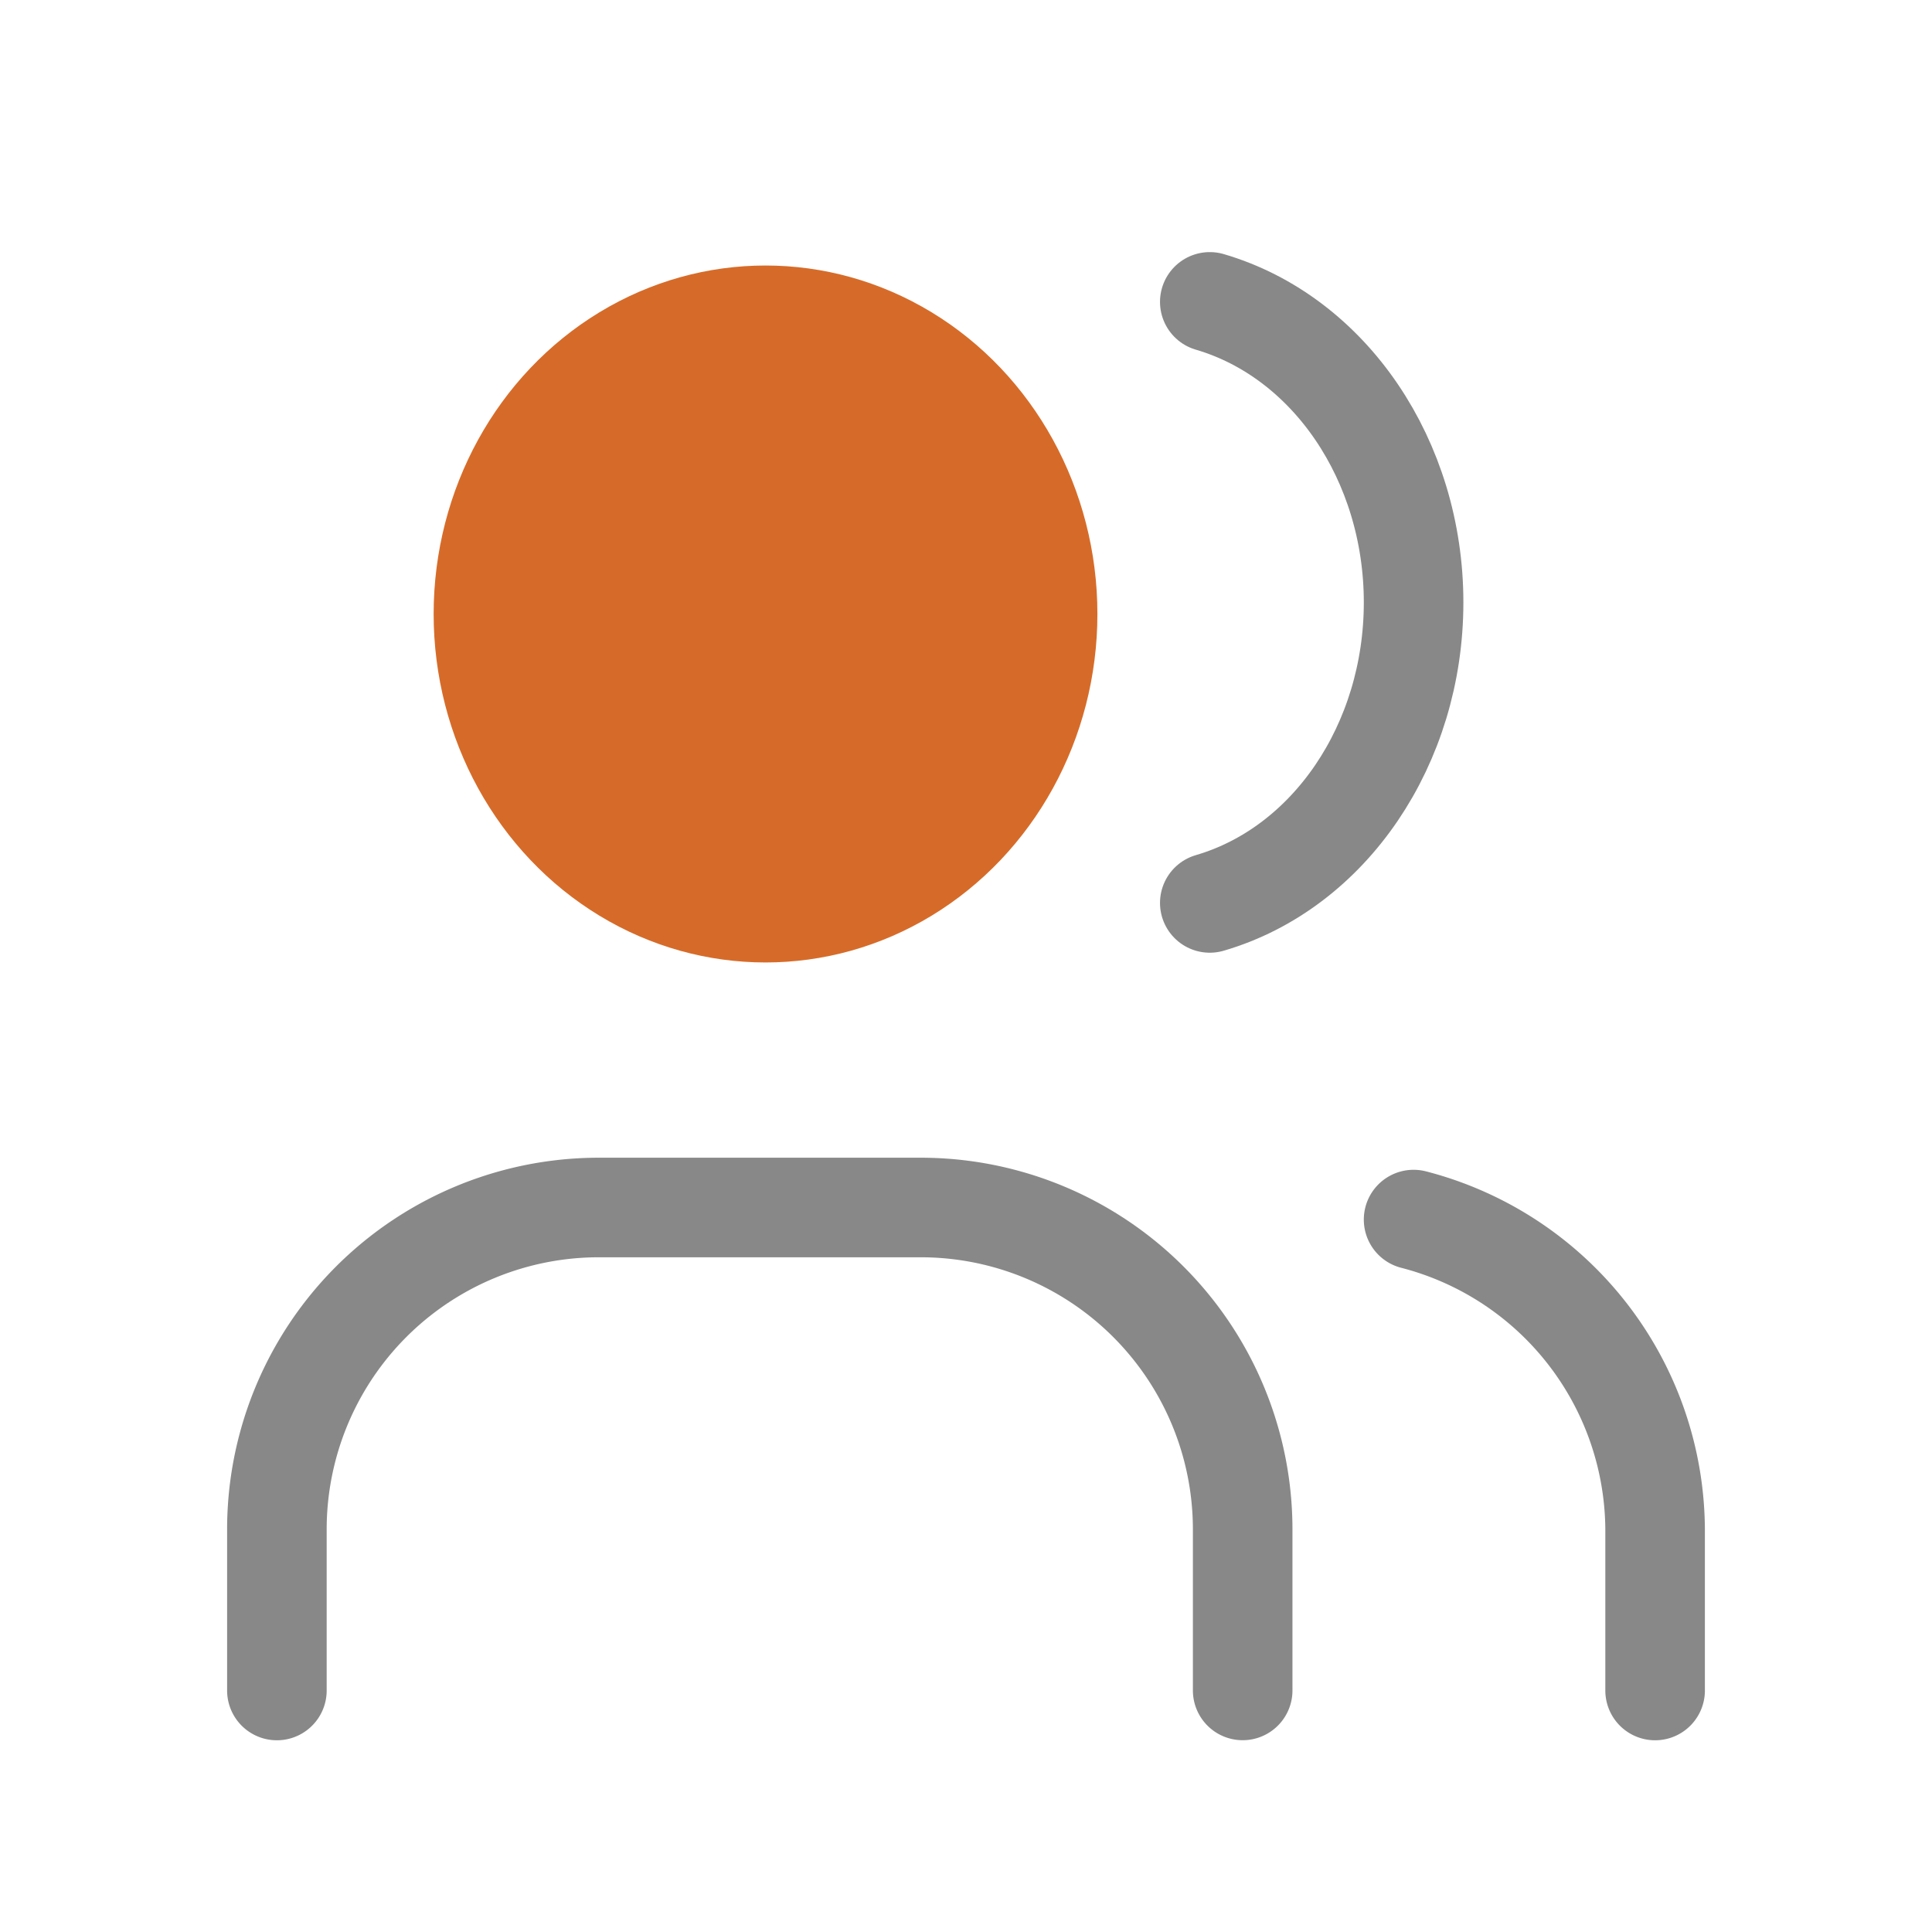 <svg id="tabler-users" xmlns="http://www.w3.org/2000/svg" width="58.213" height="58.213" viewBox="0 0 58.213 58.213">
  <path id="Path_2092" data-name="Path 2092" d="M0,0H58.213V58.213H0Z" fill="rgba(0,0,0,0)"/>
  <ellipse id="Ellipse_321" data-name="Ellipse 321" cx="10" cy="10.5" rx="10" ry="10.5" transform="translate(13.066 8)" fill="#d66b29"/>
  <path id="Path_2093" data-name="Path 2093" d="M3,29.553V24.7A9.7,9.7,0,0,1,12.7,15h9.7a9.7,9.7,0,0,1,9.7,9.7v4.851" transform="translate(5.343 21.383)" fill="rgba(0,0,0,0)" stroke="#888" stroke-linecap="round" stroke-linejoin="round" stroke-width="3"/>
  <path id="Path_2094" data-name="Path 2094" d="M16,3.13c3.614,1.059,6.141,4.786,6.141,9.055s-2.528,8-6.141,9.055" transform="translate(20.452 5.966)" fill="rgba(0,0,0,0)" stroke="#888" stroke-linecap="round" stroke-linejoin="round" stroke-width="3"/>
  <path id="Path_2095" data-name="Path 2095" d="M25.277,29.339V24.488A9.7,9.7,0,0,0,18,15.15" transform="translate(24.593 21.597)" fill="rgba(0,0,0,0)" stroke="#888" stroke-linecap="round" stroke-linejoin="round" stroke-width="3"/>
</svg>
